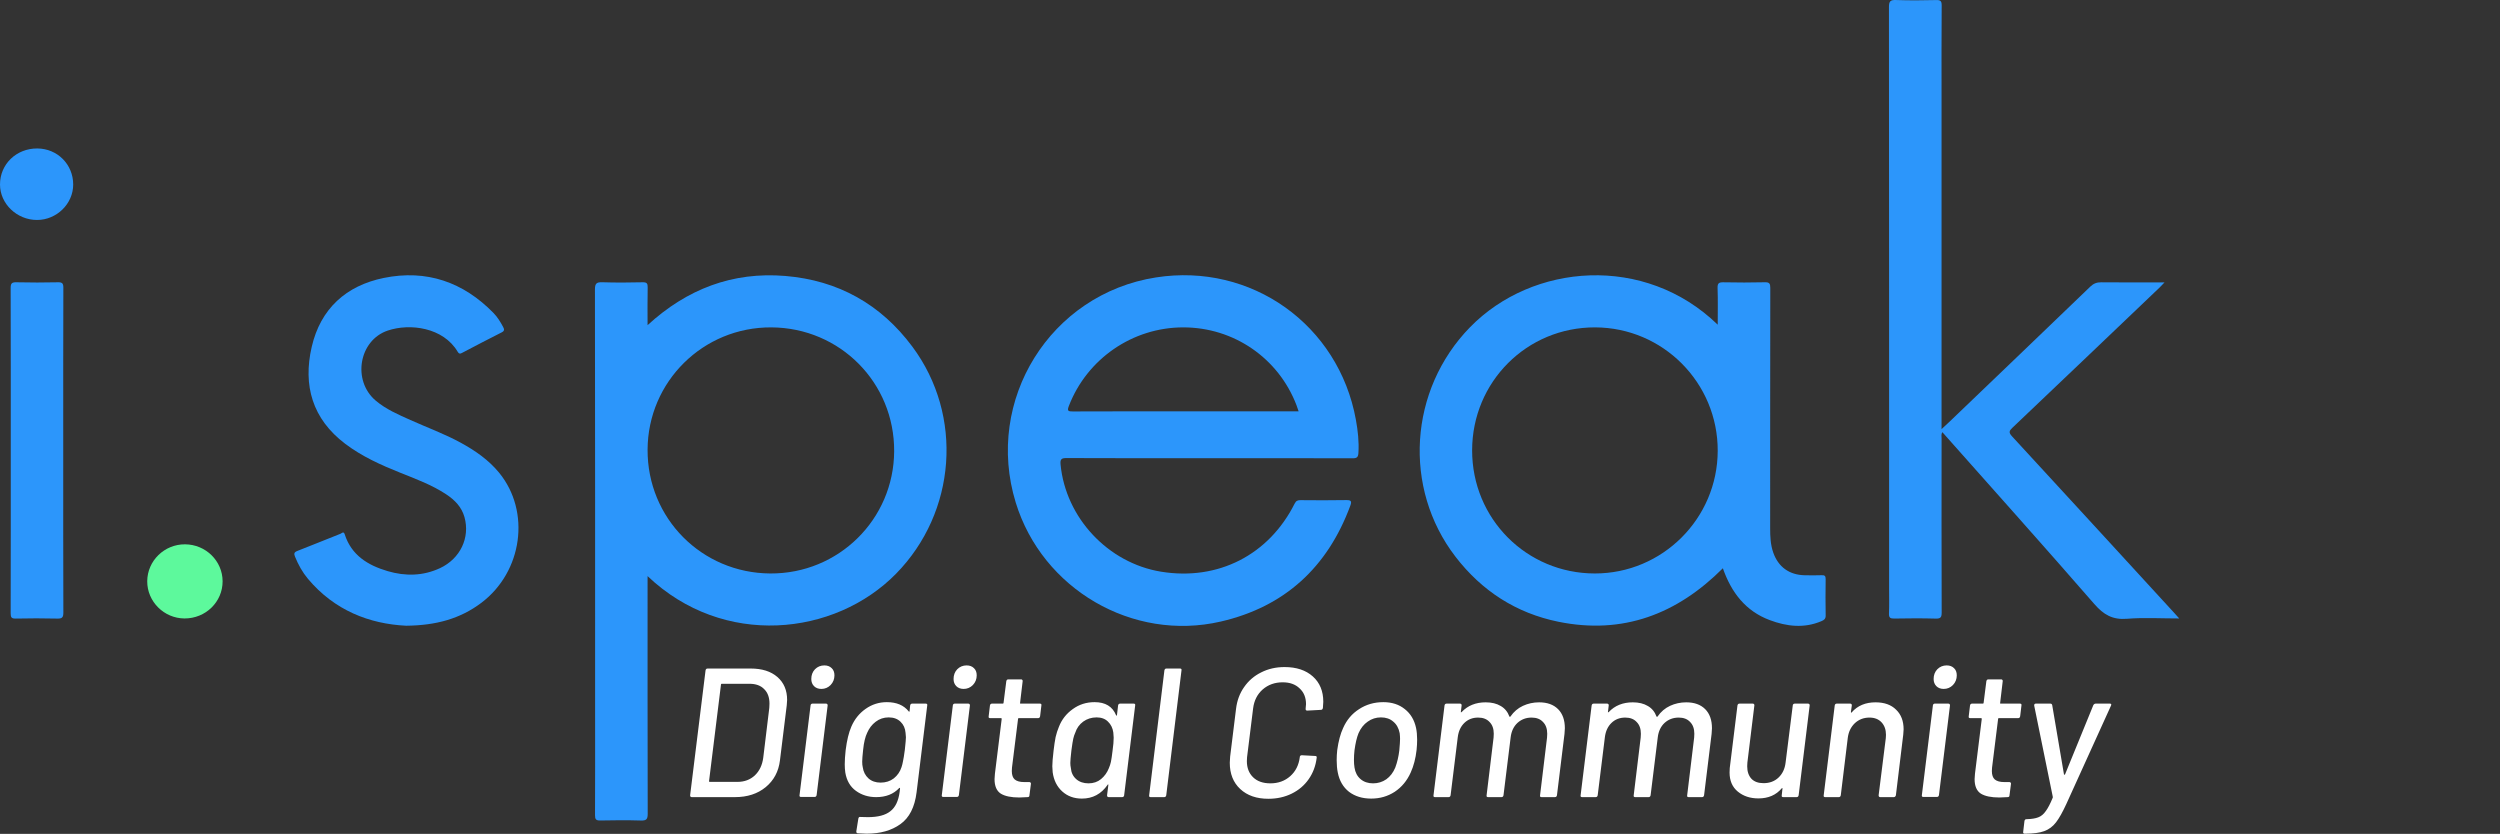 <svg width="1565" height="522" viewBox="0 0 1565 522" fill="none" xmlns="http://www.w3.org/2000/svg">
<rect x="0" y="0" width="1565" height="522" fill="#333333" stroke="none"/>
<path d="M433.05 499C432.36 499 432.015 498.617 432.015 497.85L441.675 419.65C441.828 418.883 442.25 418.5 442.94 418.5H469.965C477.018 418.5 482.577 420.263 486.64 423.79C490.703 427.317 492.735 432.108 492.735 438.165C492.735 438.855 492.658 439.967 492.505 441.5L488.25 476C487.407 482.977 484.417 488.573 479.28 492.79C474.22 496.93 467.818 499 460.075 499H433.05ZM443.86 488.995C443.86 489.302 443.975 489.455 444.205 489.455H461.685C465.978 489.455 469.582 488.113 472.495 485.43C475.408 482.67 477.172 478.99 477.785 474.39L481.58 443.11C481.657 442.497 481.695 441.615 481.695 440.465C481.695 436.555 480.583 433.527 478.36 431.38C476.213 429.157 473.147 428.045 469.16 428.045H451.795C451.488 428.045 451.335 428.198 451.335 428.505L443.86 488.995ZM514.198 431.265C512.281 431.265 510.748 430.69 509.598 429.54C508.448 428.39 507.873 426.895 507.873 425.055C507.873 422.602 508.639 420.57 510.173 418.96C511.783 417.35 513.738 416.545 516.038 416.545C517.954 416.545 519.488 417.12 520.638 418.27C521.788 419.343 522.363 420.838 522.363 422.755C522.363 425.132 521.558 427.163 519.948 428.85C518.338 430.46 516.421 431.265 514.198 431.265ZM501.433 498.885C500.666 498.885 500.359 498.502 500.513 497.735L507.413 441.615C507.413 441.308 507.528 441.04 507.758 440.81C507.988 440.58 508.256 440.465 508.563 440.465H517.073C517.763 440.465 518.108 440.848 518.108 441.615L511.208 497.735C511.054 498.502 510.633 498.885 509.943 498.885H501.433ZM569.751 441.615C569.904 440.848 570.326 440.465 571.016 440.465H579.526C580.293 440.465 580.599 440.848 580.446 441.615L573.776 496.01C572.626 505.287 569.253 511.918 563.656 515.905C558.136 519.892 551.083 521.885 542.496 521.885C541.269 521.885 539.429 521.808 536.976 521.655C536.286 521.578 535.979 521.157 536.056 520.39L537.321 512.455C537.398 512.072 537.551 511.765 537.781 511.535C538.088 511.382 538.394 511.343 538.701 511.42C539.774 511.497 541.308 511.535 543.301 511.535C549.588 511.535 554.264 510.308 557.331 507.855C560.474 505.478 562.429 501.415 563.196 495.665L563.426 493.595C563.426 493.135 563.234 493.058 562.851 493.365C559.324 497.122 554.533 499 548.476 499C543.646 499 539.429 497.697 535.826 495.09C532.223 492.483 529.999 488.65 529.156 483.59C528.926 481.98 528.811 480.255 528.811 478.415C528.811 475.962 529.003 473.01 529.386 469.56C530.153 463.427 531.341 458.52 532.951 454.84C534.944 450.24 537.896 446.56 541.806 443.8C545.793 440.963 550.239 439.545 555.146 439.545C561.203 439.545 565.764 441.462 568.831 445.295C569.061 445.678 569.253 445.64 569.406 445.18L569.751 441.615ZM564.346 480.255C564.729 479.105 565.036 477.878 565.266 476.575C565.573 475.272 565.956 472.895 566.416 469.445C566.876 465.305 567.106 462.66 567.106 461.51C567.106 460.897 567.029 459.977 566.876 458.75C566.646 455.913 565.611 453.613 563.771 451.85C561.931 450.01 559.439 449.09 556.296 449.09C553.229 449.09 550.508 450.01 548.131 451.85C545.831 453.613 544.068 455.913 542.841 458.75C541.614 461.28 540.771 464.845 540.311 469.445C539.928 472.895 539.736 475.348 539.736 476.805C539.736 478.262 539.851 479.412 540.081 480.255C540.464 483.092 541.653 485.43 543.646 487.27C545.639 489.033 548.169 489.915 551.236 489.915C554.456 489.915 557.216 489.033 559.516 487.27C561.816 485.43 563.426 483.092 564.346 480.255ZM603.255 431.265C601.339 431.265 599.805 430.69 598.655 429.54C597.505 428.39 596.93 426.895 596.93 425.055C596.93 422.602 597.697 420.57 599.23 418.96C600.84 417.35 602.795 416.545 605.095 416.545C607.012 416.545 608.545 417.12 609.695 418.27C610.845 419.343 611.42 420.838 611.42 422.755C611.42 425.132 610.615 427.163 609.005 428.85C607.395 430.46 605.479 431.265 603.255 431.265ZM590.49 498.885C589.724 498.885 589.417 498.502 589.57 497.735L596.47 441.615C596.47 441.308 596.585 441.04 596.815 440.81C597.045 440.58 597.314 440.465 597.62 440.465H606.13C606.82 440.465 607.165 440.848 607.165 441.615L600.265 497.735C600.112 498.502 599.69 498.885 599 498.885H590.49ZM651.103 448.4C650.95 449.167 650.528 449.55 649.838 449.55H637.763C637.457 449.55 637.303 449.703 637.303 450.01L633.508 480.485C633.432 481.022 633.393 481.75 633.393 482.67C633.393 485.123 634.007 486.887 635.233 487.96C636.537 489.033 638.492 489.57 641.098 489.57H644.318C644.702 489.57 644.97 489.685 645.123 489.915C645.353 490.145 645.43 490.413 645.353 490.72L644.433 497.85C644.433 498.617 644.05 499 643.283 499C640.83 499.153 639.105 499.23 638.108 499.23C632.972 499.23 629.1 498.425 626.493 496.815C623.887 495.128 622.583 492.1 622.583 487.73C622.583 487.04 622.66 485.928 622.813 484.395L627.068 450.01C627.068 449.703 626.915 449.55 626.608 449.55H619.823C619.057 449.55 618.75 449.167 618.903 448.4L619.708 441.615C619.862 440.848 620.283 440.465 620.973 440.465H627.758C628.065 440.465 628.218 440.312 628.218 440.005L629.943 426.435C630.097 425.668 630.518 425.285 631.208 425.285H639.258C639.565 425.285 639.795 425.4 639.948 425.63C640.178 425.86 640.255 426.128 640.178 426.435L638.568 440.005C638.492 440.082 638.492 440.197 638.568 440.35C638.645 440.427 638.76 440.465 638.913 440.465H650.988C651.755 440.465 652.062 440.848 651.908 441.615L651.103 448.4ZM699.92 441.615C700.073 440.848 700.495 440.465 701.185 440.465H709.695C710.462 440.465 710.768 440.848 710.615 441.615L703.715 497.85C703.715 498.157 703.6 498.425 703.37 498.655C703.14 498.885 702.833 499 702.45 499H694.055C693.365 499 693.02 498.617 693.02 497.85L693.825 491.41C693.902 491.18 693.863 491.065 693.71 491.065C693.557 490.988 693.442 491.065 693.365 491.295C689.378 497.045 684.012 499.92 677.265 499.92C672.358 499.92 668.257 498.425 664.96 495.435C661.663 492.445 659.67 488.458 658.98 483.475C658.827 481.788 658.75 480.523 658.75 479.68C658.75 477.533 659.018 474.237 659.555 469.79C659.938 466.493 660.36 463.695 660.82 461.395C661.357 459.095 662.047 456.948 662.89 454.955C664.653 450.432 667.528 446.752 671.515 443.915C675.502 441.002 680.063 439.545 685.2 439.545C691.947 439.545 696.432 442.267 698.655 447.71C698.732 447.94 698.808 448.055 698.885 448.055C699.038 447.978 699.153 447.825 699.23 447.595L699.92 441.615ZM694.17 480.83C694.707 479.603 695.128 478.3 695.435 476.92C695.742 475.463 696.087 473.125 696.47 469.905C696.93 466.685 697.16 463.963 697.16 461.74C697.16 460.973 697.083 459.9 696.93 458.52C696.547 455.76 695.435 453.498 693.595 451.735C691.832 449.972 689.455 449.09 686.465 449.09C683.322 449.09 680.523 449.972 678.07 451.735C675.693 453.498 674.045 455.798 673.125 458.635C672.588 459.785 672.167 461.05 671.86 462.43C671.553 463.81 671.17 466.225 670.71 469.675C670.25 473.662 670.02 476.307 670.02 477.61C670.02 478.683 670.135 479.757 670.365 480.83C670.595 483.667 671.707 485.967 673.7 487.73C675.693 489.493 678.262 490.375 681.405 490.375C684.472 490.375 687.078 489.493 689.225 487.73C691.448 485.89 693.097 483.59 694.17 480.83ZM720.293 499C719.526 499 719.22 498.617 719.373 497.85L728.918 419.65C729.071 418.883 729.493 418.5 730.183 418.5H738.693C739.46 418.5 739.766 418.883 739.613 419.65L730.068 497.85C729.915 498.617 729.493 499 728.803 499H720.293ZM793.994 500.035C786.634 500.035 780.769 498.003 776.399 493.94C772.029 489.877 769.844 484.395 769.844 477.495C769.844 476.728 769.92 475.425 770.074 473.585L773.754 443.8C774.367 438.587 776.054 434.025 778.814 430.115C781.574 426.128 785.139 423.062 789.509 420.915C793.879 418.692 798.747 417.58 804.114 417.58C811.55 417.58 817.454 419.535 821.824 423.445C826.194 427.355 828.379 432.645 828.379 439.315C828.379 440.082 828.302 441.308 828.149 442.995V443.11C827.995 443.953 827.574 444.375 826.884 444.375L818.374 444.835C817.607 444.835 817.262 444.49 817.339 443.8V443.455C817.492 442.228 817.569 441.347 817.569 440.81C817.569 436.67 816.227 433.373 813.544 430.92C810.937 428.39 807.41 427.125 802.964 427.125C798.057 427.125 793.879 428.62 790.429 431.61C787.055 434.6 785.062 438.548 784.449 443.455L780.654 474.045C780.577 474.582 780.539 475.387 780.539 476.46C780.539 480.677 781.842 484.05 784.449 486.58C787.055 489.11 790.659 490.375 795.259 490.375C800.165 490.375 804.305 488.88 807.679 485.89C811.052 482.9 813.045 478.952 813.659 474.045V473.815C813.812 473.125 814.234 472.78 814.924 472.78L823.319 473.24C824.085 473.24 824.392 473.623 824.239 474.39C823.625 479.45 821.939 483.935 819.179 487.845C816.495 491.678 812.969 494.668 808.599 496.815C804.229 498.962 799.36 500.035 793.994 500.035ZM858.381 499.92C852.861 499.92 848.223 498.502 844.466 495.665C840.786 492.752 838.448 488.727 837.451 483.59C836.991 481.367 836.761 478.798 836.761 475.885C836.761 473.738 836.876 471.63 837.106 469.56C837.873 463.963 839.099 459.363 840.786 455.76C843.009 450.7 846.344 446.752 850.791 443.915C855.238 441.002 860.298 439.545 865.971 439.545C871.338 439.545 875.823 441.002 879.426 443.915C883.029 446.752 885.368 450.662 886.441 455.645C886.901 457.792 887.131 460.245 887.131 463.005C887.131 465.075 887.016 467.222 886.786 469.445C886.173 474.812 884.946 479.527 883.106 483.59C880.806 488.727 877.471 492.752 873.101 495.665C868.731 498.502 863.824 499.92 858.381 499.92ZM859.531 490.375C862.598 490.375 865.358 489.532 867.811 487.845C870.264 486.082 872.143 483.628 873.446 480.485C874.673 477.188 875.516 473.585 875.976 469.675C876.283 466.302 876.436 463.925 876.436 462.545C876.436 461.548 876.359 460.36 876.206 458.98C875.593 455.837 874.251 453.422 872.181 451.735C870.188 449.972 867.619 449.09 864.476 449.09C861.409 449.09 858.649 449.972 856.196 451.735C853.743 453.422 851.826 455.837 850.446 458.98C849.373 461.587 848.529 465.152 847.916 469.675C847.686 471.745 847.571 473.738 847.571 475.655C847.571 477.495 847.686 479.105 847.916 480.485C848.376 483.552 849.641 485.967 851.711 487.73C853.781 489.493 856.388 490.375 859.531 490.375ZM963.501 439.66C968.561 439.66 972.509 441.078 975.346 443.915C978.183 446.752 979.601 450.738 979.601 455.875C979.601 456.565 979.524 457.753 979.371 459.44L974.656 497.85C974.503 498.617 974.081 499 973.391 499H964.996C964.229 499 963.923 498.617 964.076 497.85L968.446 461.74C968.523 461.203 968.561 460.398 968.561 459.325C968.561 456.182 967.679 453.728 965.916 451.965C964.229 450.125 961.853 449.205 958.786 449.205C955.336 449.205 952.384 450.317 949.931 452.54C947.554 454.763 946.136 457.753 945.676 461.51L941.191 497.85C941.038 498.617 940.616 499 939.926 499H931.531C930.764 499 930.458 498.617 930.611 497.85L934.981 461.74C935.058 461.203 935.096 460.398 935.096 459.325C935.096 456.182 934.214 453.728 932.451 451.965C930.764 450.125 928.388 449.205 925.321 449.205C921.871 449.205 918.996 450.317 916.696 452.54C914.396 454.763 913.016 457.753 912.556 461.51L908.071 497.85C907.918 498.617 907.496 499 906.806 499H898.296C897.529 499 897.223 498.617 897.376 497.85L904.276 441.615C904.429 440.848 904.851 440.465 905.541 440.465H913.936C914.319 440.465 914.588 440.58 914.741 440.81C914.971 441.04 915.048 441.308 914.971 441.615L914.511 445.525C914.434 445.678 914.434 445.793 914.511 445.87C914.664 445.947 914.818 445.908 914.971 445.755C918.804 441.692 923.826 439.66 930.036 439.66C933.793 439.66 936.936 440.427 939.466 441.96C941.996 443.417 943.798 445.602 944.871 448.515C945.101 448.822 945.331 448.822 945.561 448.515C947.631 445.525 950.238 443.302 953.381 441.845C956.524 440.388 959.898 439.66 963.501 439.66ZM1055.59 439.66C1060.65 439.66 1064.6 441.078 1067.44 443.915C1070.27 446.752 1071.69 450.738 1071.69 455.875C1071.69 456.565 1071.61 457.753 1071.46 459.44L1066.75 497.85C1066.59 498.617 1066.17 499 1065.48 499H1057.09C1056.32 499 1056.01 498.617 1056.17 497.85L1060.54 461.74C1060.61 461.203 1060.65 460.398 1060.65 459.325C1060.65 456.182 1059.77 453.728 1058.01 451.965C1056.32 450.125 1053.94 449.205 1050.88 449.205C1047.43 449.205 1044.47 450.317 1042.02 452.54C1039.64 454.763 1038.23 457.753 1037.77 461.51L1033.28 497.85C1033.13 498.617 1032.71 499 1032.02 499H1023.62C1022.85 499 1022.55 498.617 1022.7 497.85L1027.07 461.74C1027.15 461.203 1027.19 460.398 1027.19 459.325C1027.19 456.182 1026.3 453.728 1024.54 451.965C1022.85 450.125 1020.48 449.205 1017.41 449.205C1013.96 449.205 1011.09 450.317 1008.79 452.54C1006.49 454.763 1005.11 457.753 1004.65 461.51L1000.16 497.85C1000.01 498.617 999.586 499 998.896 499H990.386C989.619 499 989.312 498.617 989.466 497.85L996.366 441.615C996.519 440.848 996.941 440.465 997.631 440.465H1006.03C1006.41 440.465 1006.68 440.58 1006.83 440.81C1007.06 441.04 1007.14 441.308 1007.06 441.615L1006.6 445.525C1006.52 445.678 1006.52 445.793 1006.6 445.87C1006.75 445.947 1006.91 445.908 1007.06 445.755C1010.89 441.692 1015.92 439.66 1022.13 439.66C1025.88 439.66 1029.03 440.427 1031.56 441.96C1034.09 443.417 1035.89 445.602 1036.96 448.515C1037.19 448.822 1037.42 448.822 1037.65 448.515C1039.72 445.525 1042.33 443.302 1045.47 441.845C1048.61 440.388 1051.99 439.66 1055.59 439.66ZM1122.27 441.615C1122.27 441.308 1122.38 441.04 1122.61 440.81C1122.84 440.58 1123.15 440.465 1123.53 440.465H1131.81C1132.19 440.465 1132.46 440.58 1132.62 440.81C1132.85 441.04 1132.92 441.308 1132.85 441.615L1125.95 497.85C1125.79 498.617 1125.37 499 1124.68 499H1116.29C1115.52 499 1115.21 498.617 1115.37 497.85L1115.83 493.595C1115.9 493.442 1115.86 493.365 1115.71 493.365C1115.63 493.288 1115.52 493.327 1115.37 493.48C1111.84 497.697 1106.97 499.805 1100.76 499.805C1095.62 499.805 1091.33 498.387 1087.88 495.55C1084.43 492.713 1082.71 488.727 1082.71 483.59C1082.71 482.363 1082.74 481.443 1082.82 480.83L1087.65 441.615C1087.8 440.848 1088.23 440.465 1088.92 440.465H1097.31C1097.62 440.465 1097.85 440.58 1098 440.81C1098.23 441.04 1098.31 441.308 1098.23 441.615L1093.86 477.38C1093.78 477.917 1093.75 478.683 1093.75 479.68C1093.75 482.977 1094.63 485.583 1096.39 487.5C1098.15 489.34 1100.68 490.26 1103.98 490.26C1107.74 490.26 1110.84 489.11 1113.3 486.81C1115.83 484.433 1117.32 481.29 1117.78 477.38L1122.27 441.615ZM1174.07 439.66C1179.59 439.66 1183.88 441.193 1186.95 444.26C1190.09 447.25 1191.66 451.352 1191.66 456.565C1191.66 457.255 1191.59 458.367 1191.43 459.9L1186.83 497.85C1186.76 498.157 1186.6 498.425 1186.37 498.655C1186.14 498.885 1185.88 499 1185.57 499H1177.06C1176.37 499 1176.02 498.617 1176.02 497.85L1180.51 462.085C1180.59 461.625 1180.62 460.935 1180.62 460.015C1180.62 456.795 1179.7 454.188 1177.86 452.195C1176.02 450.202 1173.49 449.205 1170.27 449.205C1166.67 449.205 1163.6 450.393 1161.07 452.77C1158.62 455.147 1157.16 458.213 1156.7 461.97L1152.33 497.85C1152.18 498.617 1151.76 499 1151.07 499H1142.56C1141.79 499 1141.49 498.617 1141.64 497.85L1148.54 441.615C1148.69 440.848 1149.11 440.465 1149.8 440.465H1158.2C1158.58 440.465 1158.85 440.58 1159 440.81C1159.23 441.04 1159.31 441.308 1159.23 441.615L1158.66 445.755C1158.66 445.908 1158.7 446.023 1158.77 446.1C1158.93 446.177 1159.04 446.138 1159.12 445.985C1162.8 441.768 1167.78 439.66 1174.07 439.66ZM1216.78 431.265C1214.86 431.265 1213.33 430.69 1212.18 429.54C1211.03 428.39 1210.45 426.895 1210.45 425.055C1210.45 422.602 1211.22 420.57 1212.75 418.96C1214.36 417.35 1216.32 416.545 1218.62 416.545C1220.53 416.545 1222.07 417.12 1223.22 418.27C1224.37 419.343 1224.94 420.838 1224.94 422.755C1224.94 425.132 1224.14 427.163 1222.53 428.85C1220.92 430.46 1219 431.265 1216.78 431.265ZM1204.01 498.885C1203.24 498.885 1202.94 498.502 1203.09 497.735L1209.99 441.615C1209.99 441.308 1210.11 441.04 1210.34 440.81C1210.57 440.58 1210.83 440.465 1211.14 440.465H1219.65C1220.34 440.465 1220.69 440.848 1220.69 441.615L1213.79 497.735C1213.63 498.502 1213.21 498.885 1212.52 498.885H1204.01ZM1264.62 448.4C1264.47 449.167 1264.05 449.55 1263.36 449.55H1251.28C1250.98 449.55 1250.82 449.703 1250.82 450.01L1247.03 480.485C1246.95 481.022 1246.91 481.75 1246.91 482.67C1246.91 485.123 1247.53 486.887 1248.75 487.96C1250.06 489.033 1252.01 489.57 1254.62 489.57H1257.84C1258.22 489.57 1258.49 489.685 1258.64 489.915C1258.87 490.145 1258.95 490.413 1258.87 490.72L1257.95 497.85C1257.95 498.617 1257.57 499 1256.8 499C1254.35 499.153 1252.63 499.23 1251.63 499.23C1246.49 499.23 1242.62 498.425 1240.01 496.815C1237.41 495.128 1236.1 492.1 1236.1 487.73C1236.1 487.04 1236.18 485.928 1236.33 484.395L1240.59 450.01C1240.59 449.703 1240.44 449.55 1240.13 449.55H1233.34C1232.58 449.55 1232.27 449.167 1232.42 448.4L1233.23 441.615C1233.38 440.848 1233.8 440.465 1234.49 440.465H1241.28C1241.59 440.465 1241.74 440.312 1241.74 440.005L1243.46 426.435C1243.62 425.668 1244.04 425.285 1244.73 425.285H1252.78C1253.09 425.285 1253.32 425.4 1253.47 425.63C1253.7 425.86 1253.78 426.128 1253.7 426.435L1252.09 440.005C1252.01 440.082 1252.01 440.197 1252.09 440.35C1252.17 440.427 1252.28 440.465 1252.43 440.465H1264.51C1265.28 440.465 1265.58 440.848 1265.43 441.615L1264.62 448.4ZM1267.2 521.885C1266.97 521.885 1266.78 521.77 1266.62 521.54C1266.47 521.31 1266.43 521.042 1266.51 520.735L1267.31 513.95C1267.47 513.183 1267.89 512.8 1268.58 512.8H1268.81C1271.8 512.723 1274.18 512.34 1275.94 511.65C1277.78 510.96 1279.35 509.657 1280.65 507.74C1282.03 505.9 1283.49 503.102 1285.02 499.345C1285.1 499.268 1285.1 499.153 1285.02 499C1285.02 498.77 1285.02 498.655 1285.02 498.655L1273.41 441.73V441.5C1273.41 440.81 1273.75 440.465 1274.44 440.465H1283.53C1284.14 440.465 1284.53 440.772 1284.68 441.385L1292.04 484.74C1292.04 484.893 1292.12 484.97 1292.27 484.97C1292.5 484.97 1292.65 484.893 1292.73 484.74L1310.44 441.385C1310.82 440.772 1311.32 440.465 1311.93 440.465H1320.79C1321.63 440.465 1321.86 440.887 1321.48 441.73L1293.65 503.025C1291.27 508.238 1289.09 512.148 1287.09 514.755C1285.1 517.362 1282.65 519.202 1279.73 520.275C1276.82 521.348 1272.87 521.885 1267.89 521.885H1267.2Z" fill="white"/>
<path d="M1215.41 268.626C1217.35 266.824 1218.79 265.53 1220.18 264.194C1249.65 235.954 1279.13 207.73 1308.53 179.422C1310.58 177.445 1312.62 176.689 1315.43 176.718C1328.4 176.853 1341.37 176.778 1355 176.778C1353.76 178.073 1352.92 179.025 1352 179.9C1321.3 209.192 1290.61 238.501 1259.83 267.71C1257.69 269.746 1257.32 270.746 1259.53 273.141C1293.45 309.925 1327.26 346.824 1361.09 383.698C1361.98 384.668 1362.85 385.654 1364.2 387.156C1352.82 387.156 1342.09 386.496 1331.48 387.358C1322.47 388.09 1316.85 384.806 1311.03 378.112C1279.67 342.048 1247.77 306.457 1215.9 270.526C1215.06 271.838 1215.43 273.204 1215.43 274.452C1215.41 310.757 1215.37 347.061 1215.49 383.366C1215.49 386.401 1214.9 387.341 1211.7 387.245C1203.09 386.986 1194.47 387.061 1185.86 387.214C1183.33 387.261 1182.38 386.73 1182.5 383.997C1182.73 378.768 1182.57 373.521 1182.57 368.281C1182.57 247.016 1182.59 125.749 1182.48 4.485C1182.48 0.91 1183.24 -0.124 1186.91 0.012C1195.26 0.324 1203.64 0.237 1212 0.04C1214.76 -0.027 1215.51 0.621 1215.49 3.468C1215.34 22.43 1215.41 41.395 1215.41 60.357V263.964V268.626Z" fill="#2C96FB"/>
<path d="M254.252 391.706C231.296 390.571 209.38 382.158 192.751 362.315C189.29 358.185 186.722 353.499 184.691 348.498C183.942 346.651 184.007 345.71 186.142 344.886C195.191 341.391 204.148 337.665 213.179 334.119C213.898 333.837 215.114 332.343 215.788 334.459C219.992 347.633 230.336 353.878 242.627 357.511C253.708 360.787 264.833 360.621 275.488 355.633C288.141 349.71 294.337 336.567 290.772 323.751C288.996 317.369 284.679 312.995 279.367 309.478C270.376 303.523 260.295 299.833 250.368 295.854C238.32 291.027 226.544 285.717 216.116 277.83C195.531 262.261 189.534 241.307 195.151 217.07C200.668 193.27 216.676 178.786 240.268 173.983C266.897 168.561 290.004 176.482 308.993 195.997C311.433 198.505 313.256 201.495 314.911 204.59C315.745 206.147 315.961 207.113 314.025 208.087C305.692 212.285 297.424 216.615 289.164 220.954C287.943 221.595 287.309 221.558 286.548 220.265C277.516 204.93 256.559 202.227 242.656 206.961C224.696 213.077 220.416 238.175 235.103 250.709C241.533 256.195 249.247 259.479 256.857 262.901C267.405 267.641 278.307 271.605 288.478 277.175C297.503 282.118 305.884 287.898 312.475 295.954C332.299 320.185 327.161 357.861 301.336 377.355C288.104 387.345 272.983 391.515 254.252 391.706Z" fill="#2C96FB"/>
<path d="M6.742 281.778C6.742 247.966 6.78 214.154 6.671 180.343C6.662 177.432 7.364 176.631 10.303 176.703C18.915 176.915 27.536 176.899 36.148 176.708C38.916 176.647 39.667 177.307 39.658 180.162C39.544 213.598 39.584 247.035 39.584 280.472C39.584 314.783 39.536 349.094 39.664 383.404C39.678 386.575 38.846 387.315 35.768 387.235C27.159 387.01 18.536 387.039 9.923 387.226C7.272 387.283 6.67 386.571 6.678 383.96C6.774 349.9 6.742 315.839 6.742 281.778Z" fill="#2C96FB"/>
<path d="M115.522 387.154C102.653 387.111 92.077 376.538 92.169 363.81C92.263 351.047 102.883 340.684 115.809 340.746C128.803 340.807 139.334 351.168 139.351 363.907C139.369 376.808 128.718 387.196 115.522 387.154Z" fill="#5DF99C"/>
<path d="M45.821 115.57C45.787 127.627 35.441 137.719 23.137 137.701C10.56 137.681 0.023 127.577 3.74986e-05 115.518C-0.023 102.766 10.233 92.857 23.369 92.937C35.985 93.014 45.857 102.966 45.821 115.57Z" fill="#2C96FB"/>
<path d="M482.225 358.995C439.248 358.752 405.162 324.351 405.386 281.442C405.608 238.836 440.216 204.682 482.902 204.939C525.897 205.198 559.976 239.595 559.745 282.495C559.514 325.107 524.932 359.236 482.225 358.995ZM571.13 216.992C551.365 190.435 524.672 175.518 491.668 172.754C458.616 169.984 430.054 180.916 405.382 203.542C405.382 195.236 405.27 187.626 405.446 180.023C405.505 177.48 404.968 176.64 402.248 176.706C393.885 176.904 385.509 176.963 377.15 176.691C373.546 176.575 372.426 177.292 372.433 181.234C372.572 270.695 372.54 360.156 372.54 449.619C372.54 469.831 372.585 490.044 372.484 510.256C372.47 512.808 373.04 513.686 375.749 513.628C384.237 513.448 392.737 513.383 401.221 513.648C404.645 513.755 405.473 512.807 405.464 509.406C405.344 461.244 405.382 413.082 405.382 364.919V360.646C452.804 405.783 522.604 398.275 560.994 359.084C598.628 320.668 603.3 260.218 571.13 216.992" fill="#2C96FB"/>
<path d="M998.334 358.995C955.586 358.951 921.495 324.711 921.552 281.875C921.61 239.031 955.832 204.822 998.52 204.939C1041.04 205.055 1075.42 239.671 1075.29 282.249C1075.16 324.621 1040.65 359.039 998.334 358.995ZM1142.86 362.509C1142.9 360.439 1142.17 360.01 1140.3 360.082C1136.8 360.218 1133.3 360.171 1129.81 360.11C1120.12 359.941 1113.2 354.939 1110.03 345.845C1108.33 340.941 1108.12 335.854 1108.12 330.718C1108.14 280.558 1108.11 230.398 1108.2 180.238C1108.2 177.529 1107.68 176.626 1104.77 176.699C1096.16 176.918 1087.54 176.887 1078.93 176.715C1076.15 176.661 1075.1 177.187 1075.2 180.273C1075.47 187.823 1075.29 195.39 1075.29 203.258C1029.68 158.981 959.412 164.642 920.174 204.905C882.039 244.034 878.023 305.526 911.188 348.569C927.654 369.938 949.119 383.821 975.538 389.21C1015.93 397.449 1049.82 384.461 1078.51 355.737C1083.85 370.97 1092.76 382.53 1107.85 388.186C1118.49 392.17 1129.37 393.499 1140.29 388.813C1141.88 388.13 1142.9 387.406 1142.87 385.341C1142.73 377.733 1142.74 370.118 1142.86 362.509" fill="#2C96FB"/>
<path d="M737.507 257.51C715.536 257.51 693.568 257.464 671.599 257.566C668.726 257.579 667.899 257.287 669.091 254.183C680.44 224.663 708.943 204.976 740.648 204.939C772.287 204.9 800.296 224.119 811.592 253.626C812.031 254.767 812.395 255.938 812.935 257.51H737.507ZM848.796 262.802C838.015 203.259 783.272 164.327 723.619 173.67C657.487 184.024 616.143 250.42 635.851 314.616C652.466 368.735 708.998 401.852 764.219 389.09C804.222 379.844 830.987 355.124 845.239 316.714C846.348 313.726 845.856 312.99 842.627 313.055C833.14 313.251 823.646 313.16 814.155 313.094C812.366 313.082 811.354 313.456 810.44 315.272C794.255 347.496 762.356 363.698 726.804 357.876C693.608 352.442 667.094 324.074 663.914 290.783C663.598 287.475 664.4 286.73 667.727 286.746C697.448 286.894 727.17 286.831 756.892 286.831C786.864 286.831 816.835 286.799 846.807 286.891C849.364 286.899 850.195 286.178 850.362 283.646C850.824 276.607 850.038 269.66 848.796 262.802" fill="#2C96FB"/>
</svg>
